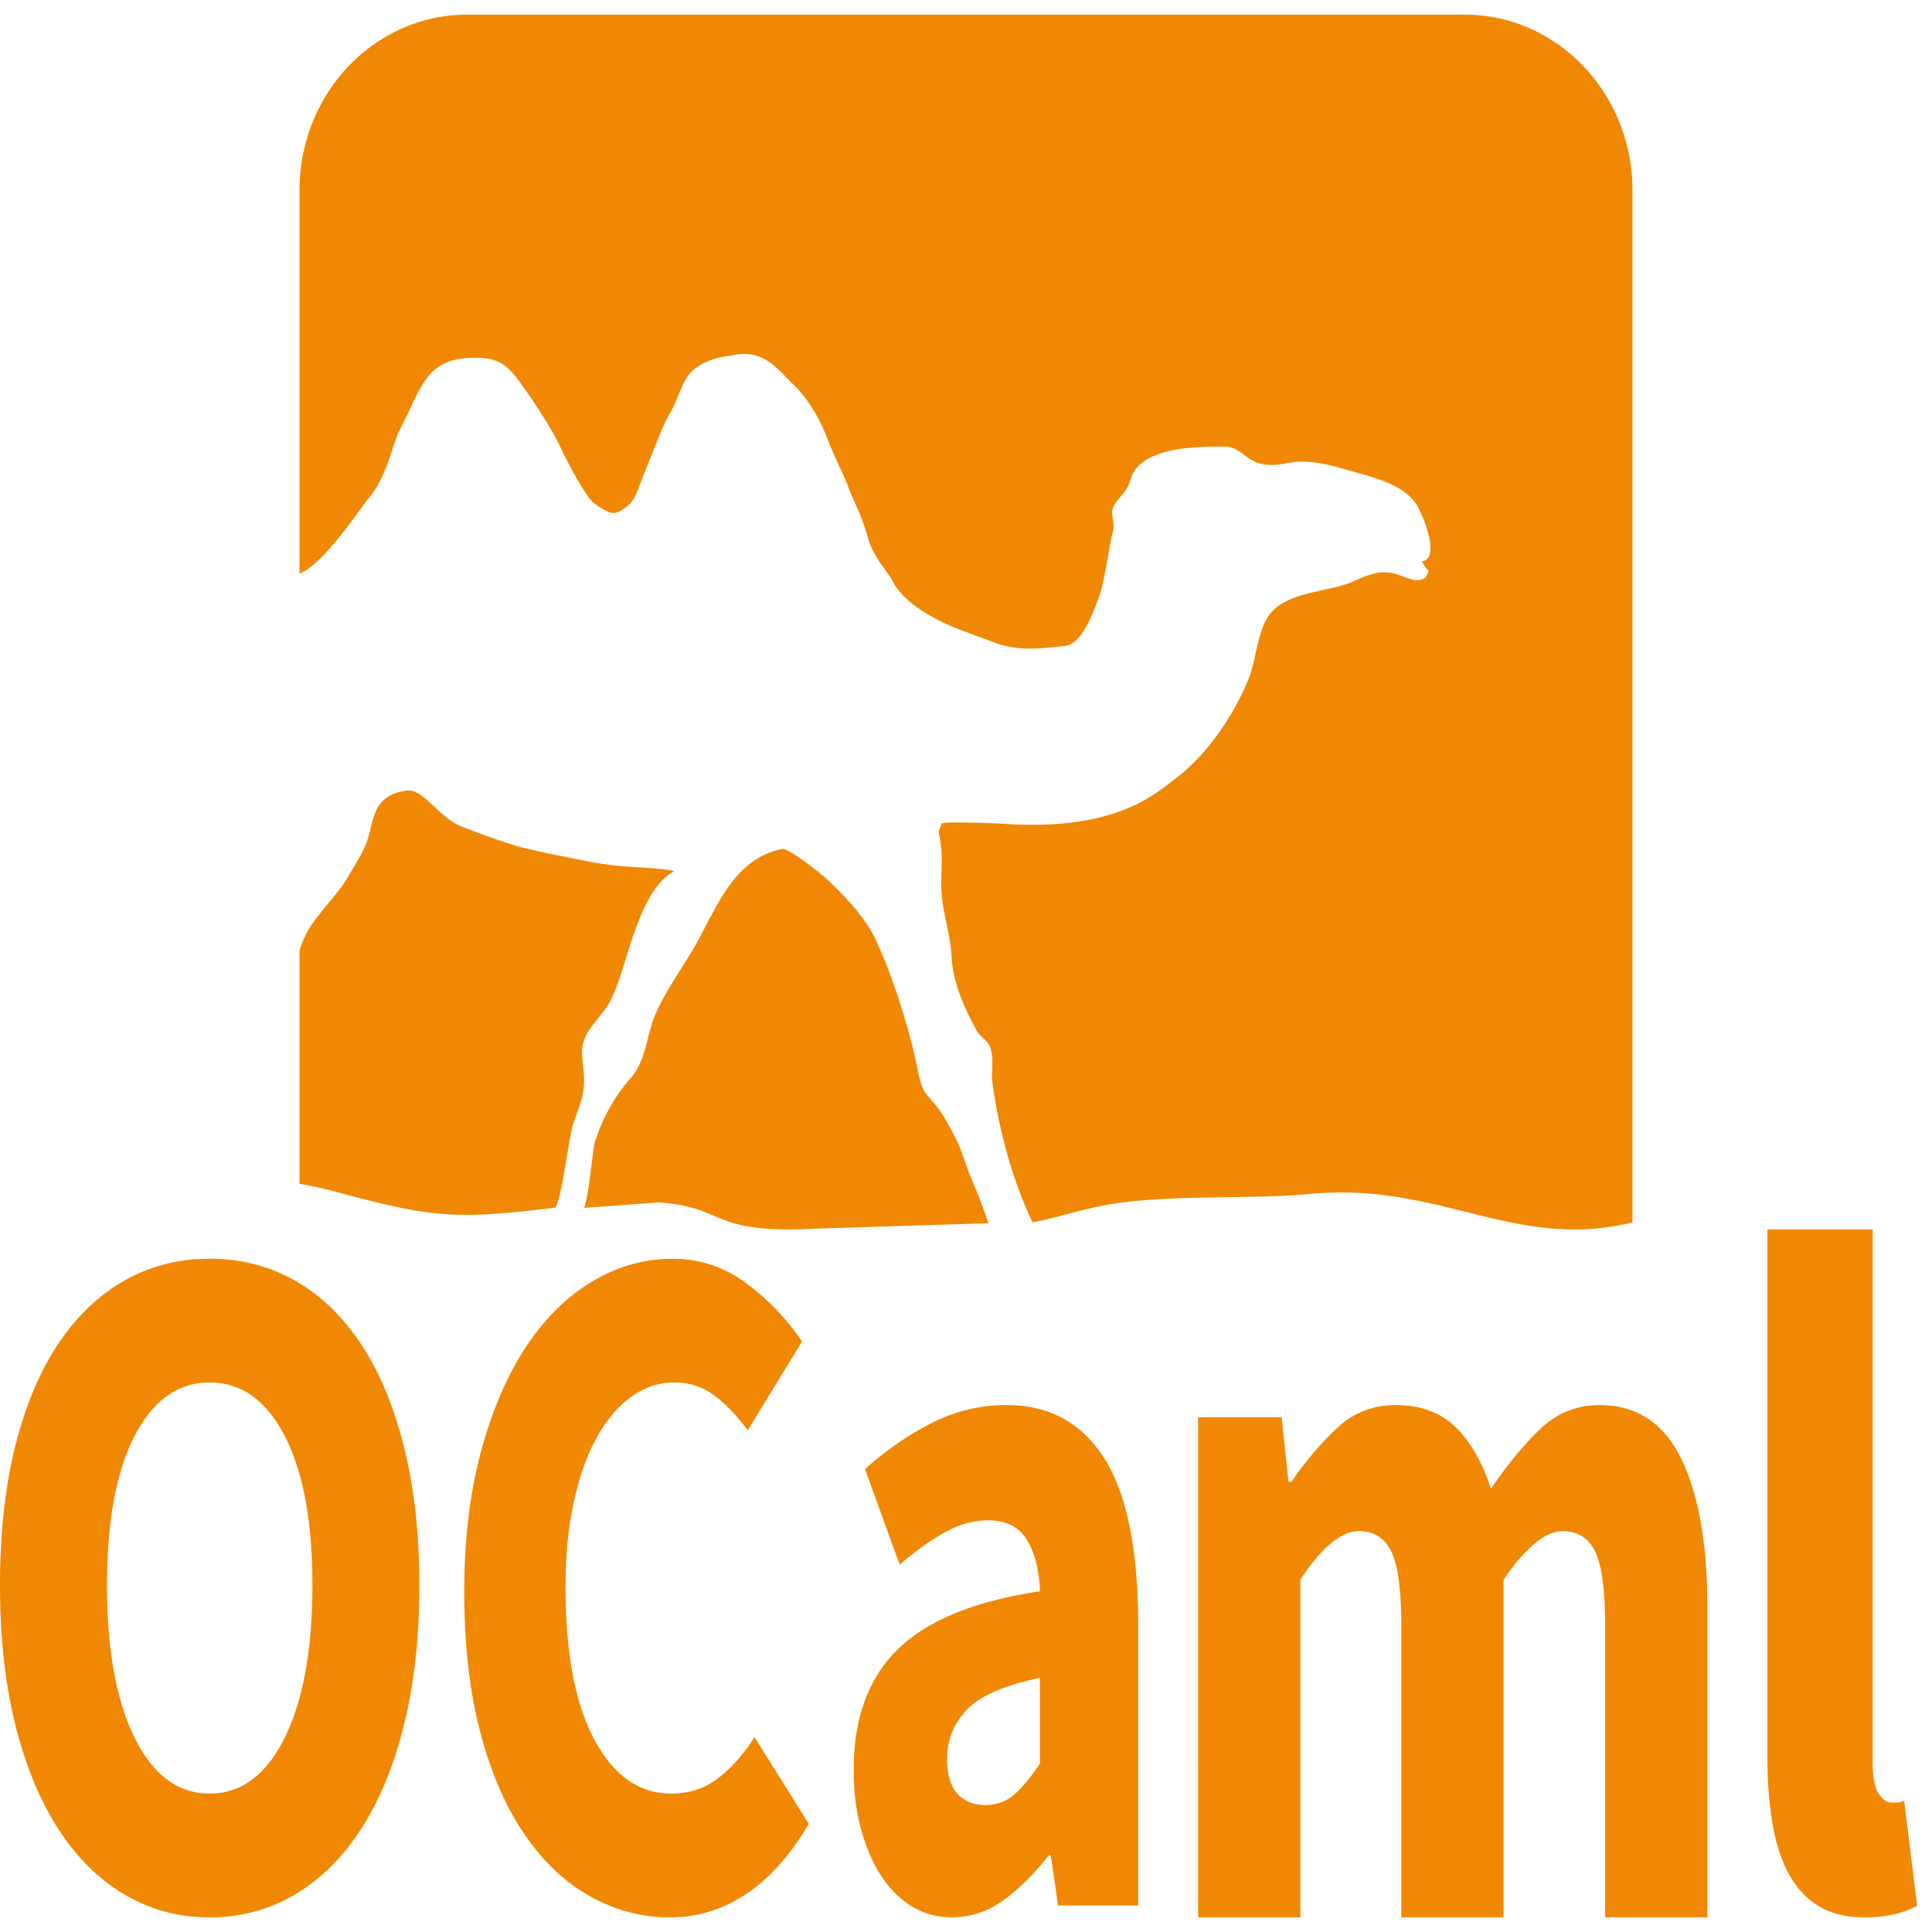 <svg xmlns="http://www.w3.org/2000/svg" viewBox="0 0 128 128"><path fill="#F18803" d="M30.965.969c-6.144 0-11.121 5.21-11.121 11.636v25.391c1.59-.597 3.886-4.14 4.597-5.004 1.258-1.508 1.48-3.424 2.106-4.638 1.426-2.755 1.676-4.65 4.902-4.65 1.516 0 2.117.36 3.13 1.802.71.988 1.94 2.83 2.519 4.06.664 1.418 1.742 3.338 2.207 3.729.363.285.7.504 1.027.629.531.207.964-.17 1.316-.467.45-.371.641-1.133 1.055-2.145.594-1.463 1.246-3.218 1.621-3.832.641-1.054.868-2.311 1.555-2.921 1.02-.894 2.352-.957 2.719-1.03 2.055-.427 2.992 1.03 4 1.98.66.614 1.566 1.86 2.207 3.526.504 1.305 1.144 2.514 1.41 3.268.258.722.898 1.889 1.27 3.279.342 1.27 1.265 2.24 1.62 2.846 0 0 .532 1.566 3.778 2.996.7.312 2.124.81 2.976 1.135 1.406.536 2.774.47 4.516.248 1.242 0 1.918-1.875 2.48-3.383.337-.887.65-3.438.872-4.164.203-.7-.293-1.248.14-1.862.49-.726.774-.762 1.059-1.703.613-2.012 4.125-2.113 6.113-2.113 1.637 0 1.435 1.677 4.23 1.102 1.6-.328 3.14.22 4.844.687 1.425.398 2.777.853 3.582 1.842.523.64 1.824 3.842.496 3.978.13.16.223.454.461.614-.292 1.21-1.575.351-2.28.191-.962-.207-1.637.033-2.575.467-1.597.746-3.94.66-5.344 1.875-1.175 1.03-1.176 3.326-1.723 4.615 0 0-1.538 4.13-4.878 6.652-.866.65-2.543 2.203-6.184 2.793-1.633.262-3.165.287-4.848.202a61 61 0 0 0-2.418-.098c-.489-.004-2.12-.065-2.035.103l-.18.473c.029.152.087.545.106.639.07.382.082.687.094 1.035.023.726-.05 1.475-.02 2.209.07 1.512.61 2.892.676 4.416.078 1.7.883 3.5 1.656 4.887.293.53.746.585.946 1.238.218.746.004 1.533.117 2.326.437 3.082 1.293 6.305 2.617 9.086.004.02.016.047.027.07 1.637-.289 3.282-.906 5.406-1.238 3.898-.606 9.325-.293 12.813-.633 8.824-.867 13.608 3.785 21.53 1.88V12.604c0-6.426-4.98-11.636-11.128-11.636zm-4.074 51.41c-.707.114-1.406.36-1.848 1.09-.37.59-.492 1.614-.738 2.297-.29.793-.797 1.536-1.227 2.293-.808 1.39-2.262 2.644-2.883 3.996a7 7 0 0 0-.351.914v15.46c.73.13 1.496.286 2.355.516 6.313 1.707 7.844 1.852 14.035 1.133l.582-.078c.465-1 .836-4.406 1.137-5.457.246-.805.573-1.45.695-2.27.12-.785-.01-1.535-.074-2.242-.18-1.785 1.285-2.422 1.977-3.953.629-1.383.984-2.96 1.504-4.379.496-1.36 1.27-3.278 2.597-3.96-.164-.193-2.77-.278-3.457-.352a24 24 0 0 1-2.254-.32c-1.406-.287-2.937-.57-4.316-.907-.84-.207-3.64-1.21-4.246-1.492-1.43-.668-2.375-2.476-3.488-2.29m37.177 3.115c.004-.001.01.026.018.069l-.016.035a.4.4 0 0 1-.002-.104m-12.244.752c-3.329.676-4.367 4.024-5.922 6.672-.87 1.465-1.785 2.711-2.476 4.273-.625 1.434-.574 3.016-1.653 4.246-1.105 1.265-1.825 2.61-2.37 4.243-.107.308-.39 3.566-.704 4.34v.003l4.95-.359c4.604.324 3.269 2.128 10.476 1.734l11.363-.355c-.355-1.07-.843-2.3-1.027-2.703-.32-.676-.715-2-.977-2.578-.25-.55-1.007-1.965-1.39-2.418-.828-.992-1.02-1.067-1.262-2.317-.418-2.175-1.542-6.125-2.86-8.851-.678-1.406-1.812-2.586-2.847-3.61-.906-.886-2.946-2.398-3.3-2.32m65.268 25.207v34.965c0 1.622.117 3.082.336 4.379q.33 1.952 1.068 3.324.729 1.376 1.967 2.145c.82.508 1.836.765 3.039.765q1.183 0 2.066-.222a6.3 6.3 0 0 0 1.446-.543l-.858-6.97c-.19.087-.339.126-.453.126h-.396c-.285 0-.562-.187-.832-.574-.266-.383-.405-1.063-.405-2.043V81.453zM13.89 83.393c-2.062 0-3.95.485-5.653 1.453Q5.68 86.3 3.852 89.043c-1.223 1.827-2.168 4.087-2.844 6.775C.336 98.505 0 101.577 0 105.018q0 5.166 1.008 9.226c.676 2.715 1.62 5.02 2.844 6.91q1.828 2.841 4.386 4.356c1.702 1.012 3.59 1.52 5.653 1.52v.001q3.1-.001 5.66-1.52 2.553-1.512 4.387-4.357 1.829-2.835 2.832-6.91 1.013-4.059 1.011-9.226.002-5.099-1.011-9.131c-.668-2.688-1.614-4.962-2.832-6.81q-1.834-2.775-4.387-4.231-2.56-1.453-5.66-1.453m30.68.003c-1.865 0-3.637.493-5.305 1.489q-2.51 1.483-4.399 4.318-1.883 2.844-2.992 6.94c-.742 2.738-1.117 5.84-1.117 9.328 0 3.532.36 6.64 1.07 9.324q1.065 4.037 2.934 6.75 1.857 2.713 4.347 4.098c1.66.925 3.415 1.39 5.282 1.39 1.808 0 3.492-.52 5.043-1.55 1.55-1.032 2.938-2.583 4.148-4.649l-3.594-5.746q-1.064 1.68-2.394 2.71c-.887.688-1.93 1.032-3.114 1.032q-3.193.002-5.105-3.582c-1.269-2.383-1.906-5.755-1.906-10.102 0-2.106.183-4 .558-5.68.368-1.675.872-3.097 1.528-4.257.648-1.165 1.414-2.055 2.285-2.68.875-.622 1.811-.937 2.82-.937 1.003 0 1.887.28 2.64.84.759.558 1.501 1.336 2.24 2.328l3.597-5.875a15.6 15.6 0 0 0-3.66-3.84q-2.2-1.649-4.907-1.649m-30.68 8.196q3.141 0 4.976 3.547c1.218 2.37 1.832 5.664 1.832 9.879 0 4.262-.614 7.628-1.832 10.101q-1.835 3.712-4.976 3.711-3.137.001-4.977-3.71-1.822-3.71-1.824-10.102 0-6.324 1.824-9.88 1.84-3.545 4.977-3.546m52.8 1.496a10.8 10.8 0 0 0-4.93 1.176c-1.557.786-3.04 1.804-4.45 3.066l2.298 6.336c1.062-.918 2.066-1.633 3.012-2.156q1.406-.786 2.836-.785 1.763-.003 2.563 1.273c.53.847.827 1.992.882 3.426q-6.498.979-9.425 3.851-2.918 2.874-2.918 7.965c0 1.391.148 2.676.464 3.852.31 1.172.738 2.206 1.301 3.096.558.89 1.242 1.59 2.043 2.09.79.496 1.692.75 2.696.75 1.241 0 2.378-.381 3.43-1.143q1.57-1.14 2.991-2.97h.13l.488 3.327h5.308v-18.53c0-5.006-.742-8.69-2.23-11.066-1.492-2.37-3.66-3.558-6.489-3.558m25.778.002q-2.256.001-3.87 1.508c-1.074 1-2.085 2.195-3.038 3.574h-.194l-.457-4.277h-5.53l-.001 33.136h6.777v-22.379q2.12-3.21 3.871-3.21c.988 0 1.7.445 2.145 1.335.445.895.668 2.54.668 4.946v19.308h6.777v-22.379q2.21-3.21 3.92-3.21c.976 0 1.696.445 2.14 1.335.442.895.669 2.54.669 4.946v19.308h6.771v-20.578c0-4.14-.569-7.406-1.72-9.789-1.158-2.378-2.962-3.574-5.415-3.574-1.543 0-2.876.55-3.994 1.637q-1.679 1.642-3.207 3.912-.87-2.673-2.37-4.112-1.493-1.437-3.942-1.437m-23.567 18.076v5.68q-.88 1.306-1.68 2.027-.796.715-1.945.715c-.774 0-1.383-.25-1.843-.75-.45-.5-.684-1.274-.684-2.317 0-1.266.445-2.351 1.332-3.27.882-.91 2.496-1.609 4.82-2.085"/></svg>
